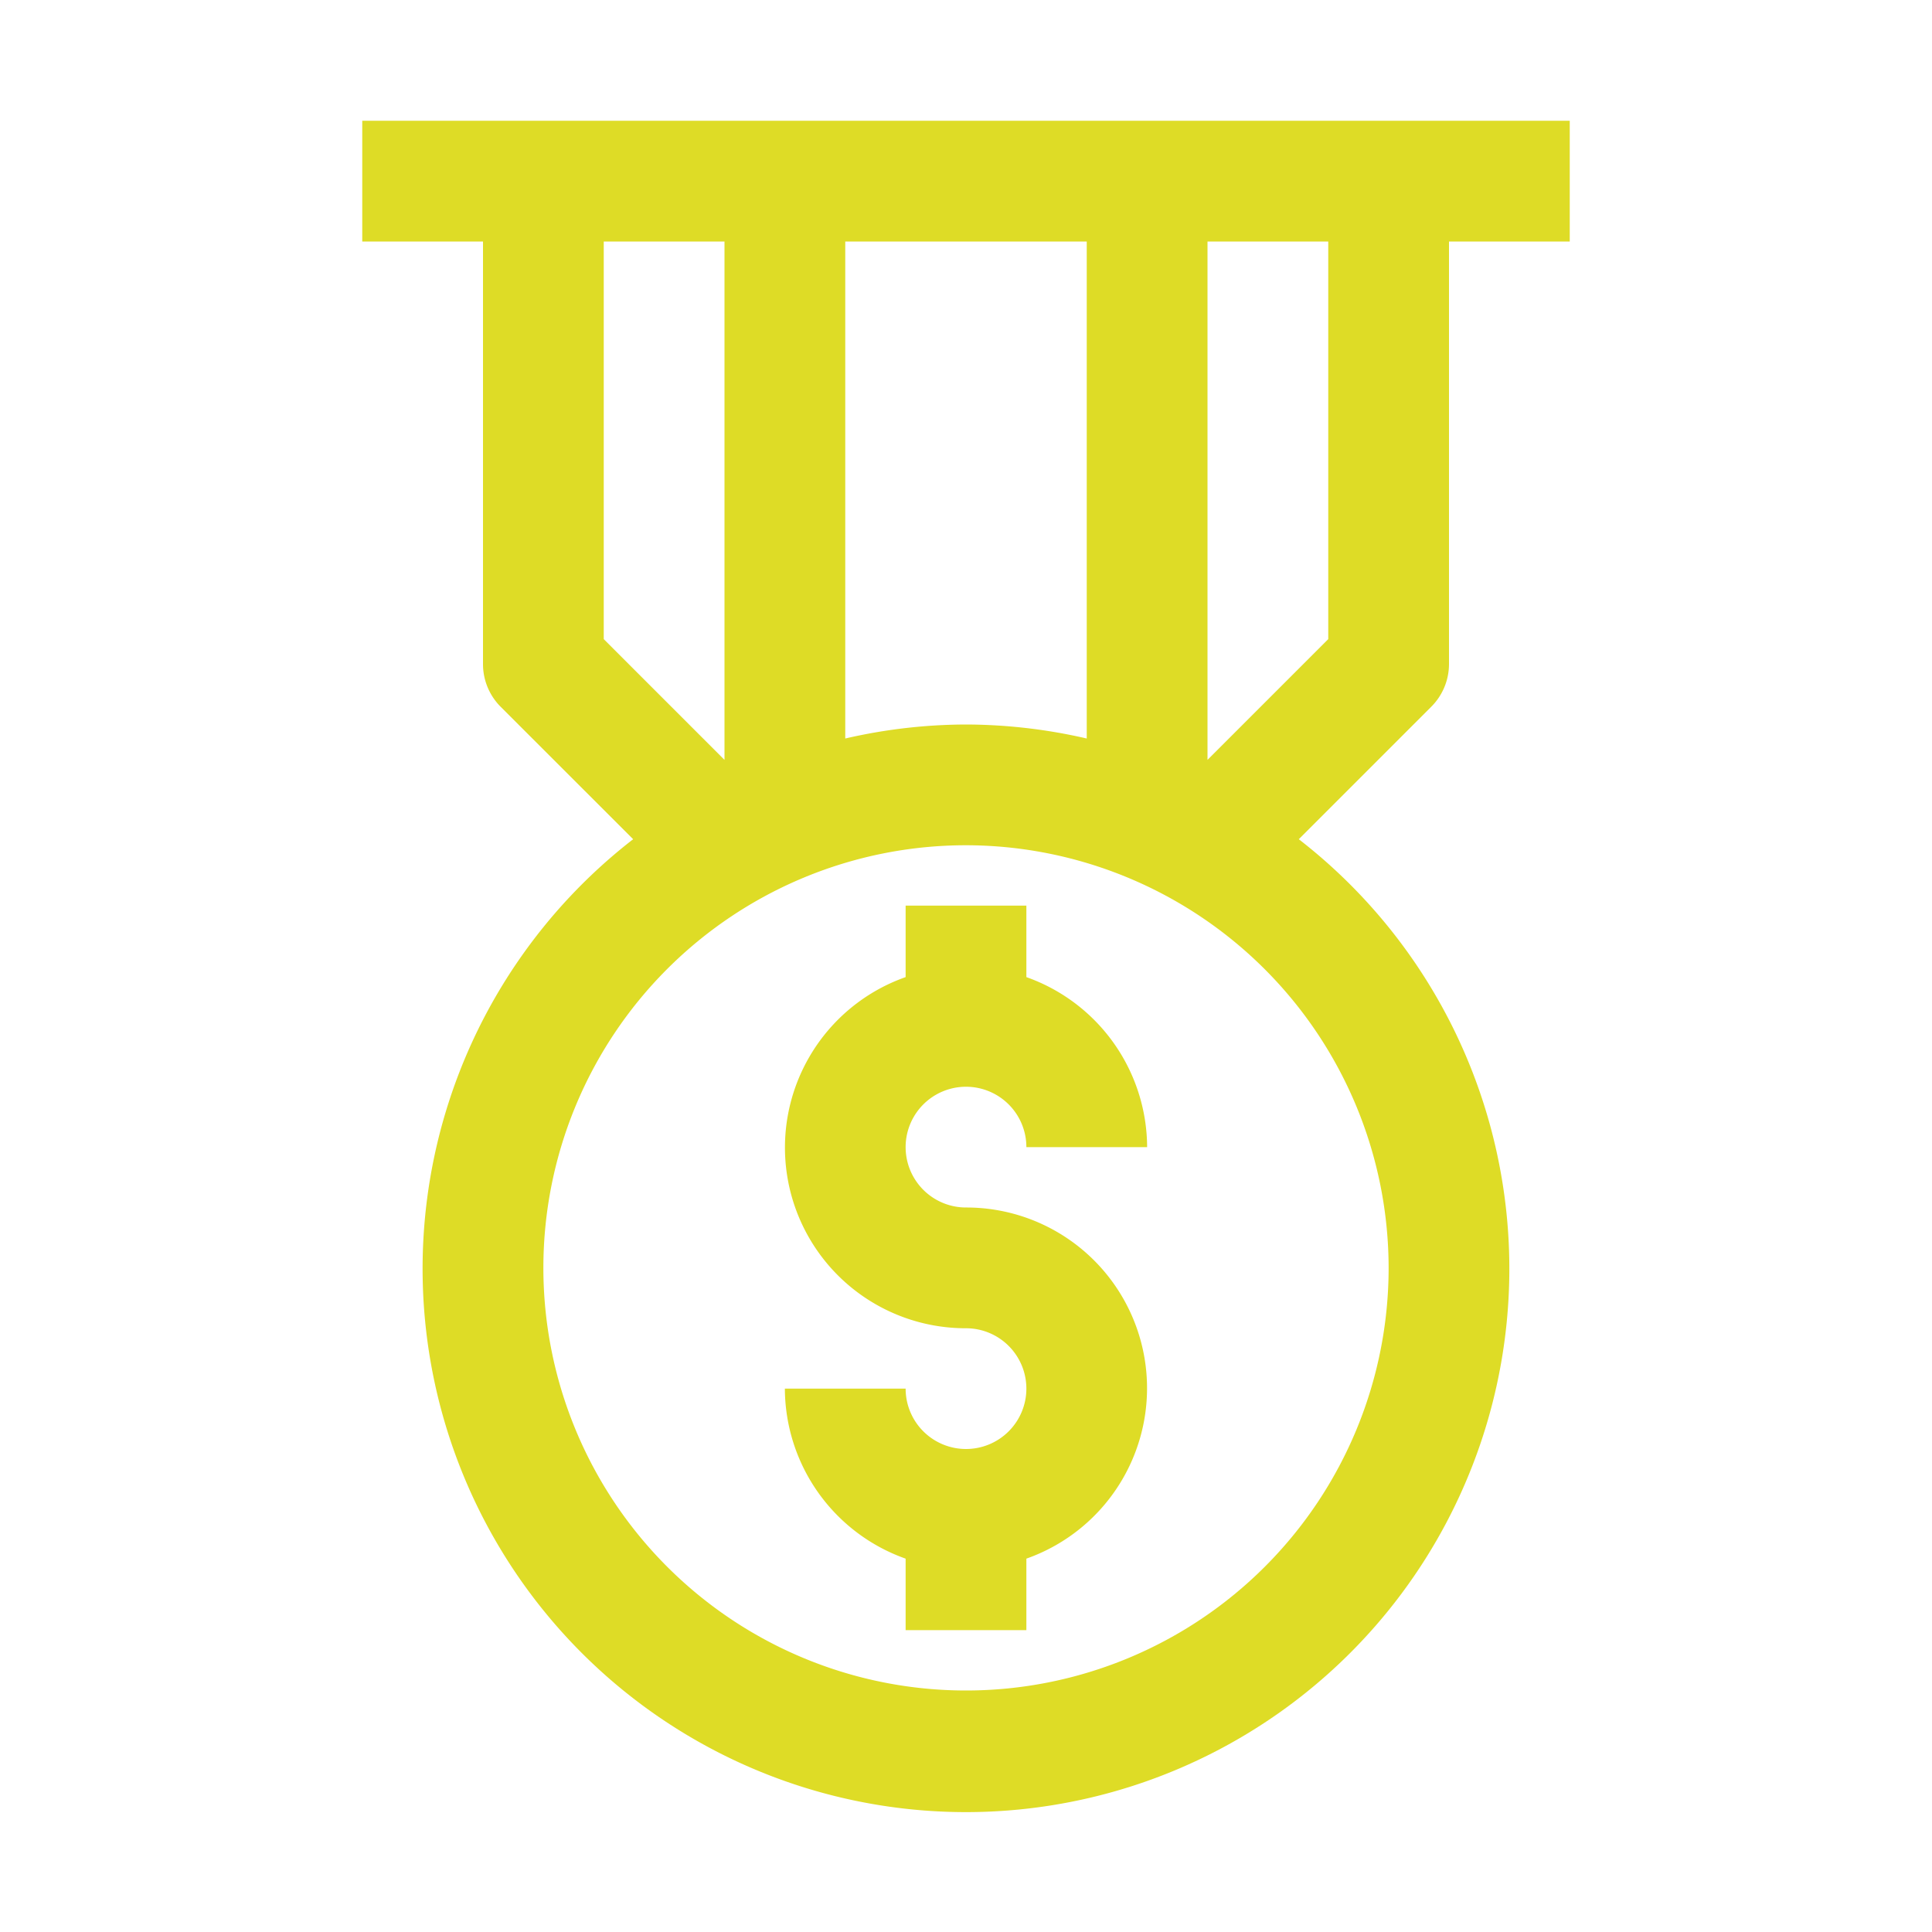 <svg xmlns="http://www.w3.org/2000/svg" data-name="Layer 22" fill ="#dedc26" viewBox="0 0 32 32" id="finance-badge"><path d="M16,18a1,1,0,0,1,1,1h2a3,3,0,0,0-2-2.816V15H15v1.184A2.993,2.993,0,0,0,16,22a1,1,0,1,1-1,1H13a3,3,0,0,0,2,2.816V27h2V25.816A2.993,2.993,0,0,0,16,20,1,1,0,0,1,16,18Z"></path><path d="M24,11V4h2V2H6V4H8v7a1,1,0,0,0,.293.707L10.487,13.9a9,9,0,1,0,11.025,0l2.194-2.194A1,1,0,0,0,24,11Zm-8,1a8.973,8.973,0,0,0-2,.232V4h4v8.232A8.973,8.973,0,0,0,16,12ZM10,4h2v8.586l-2-2V4ZM23,21a7,7,0,1,1-7-7A7.008,7.008,0,0,1,23,21Zm-3-8.414V4h2v6.586Z"></path></svg>